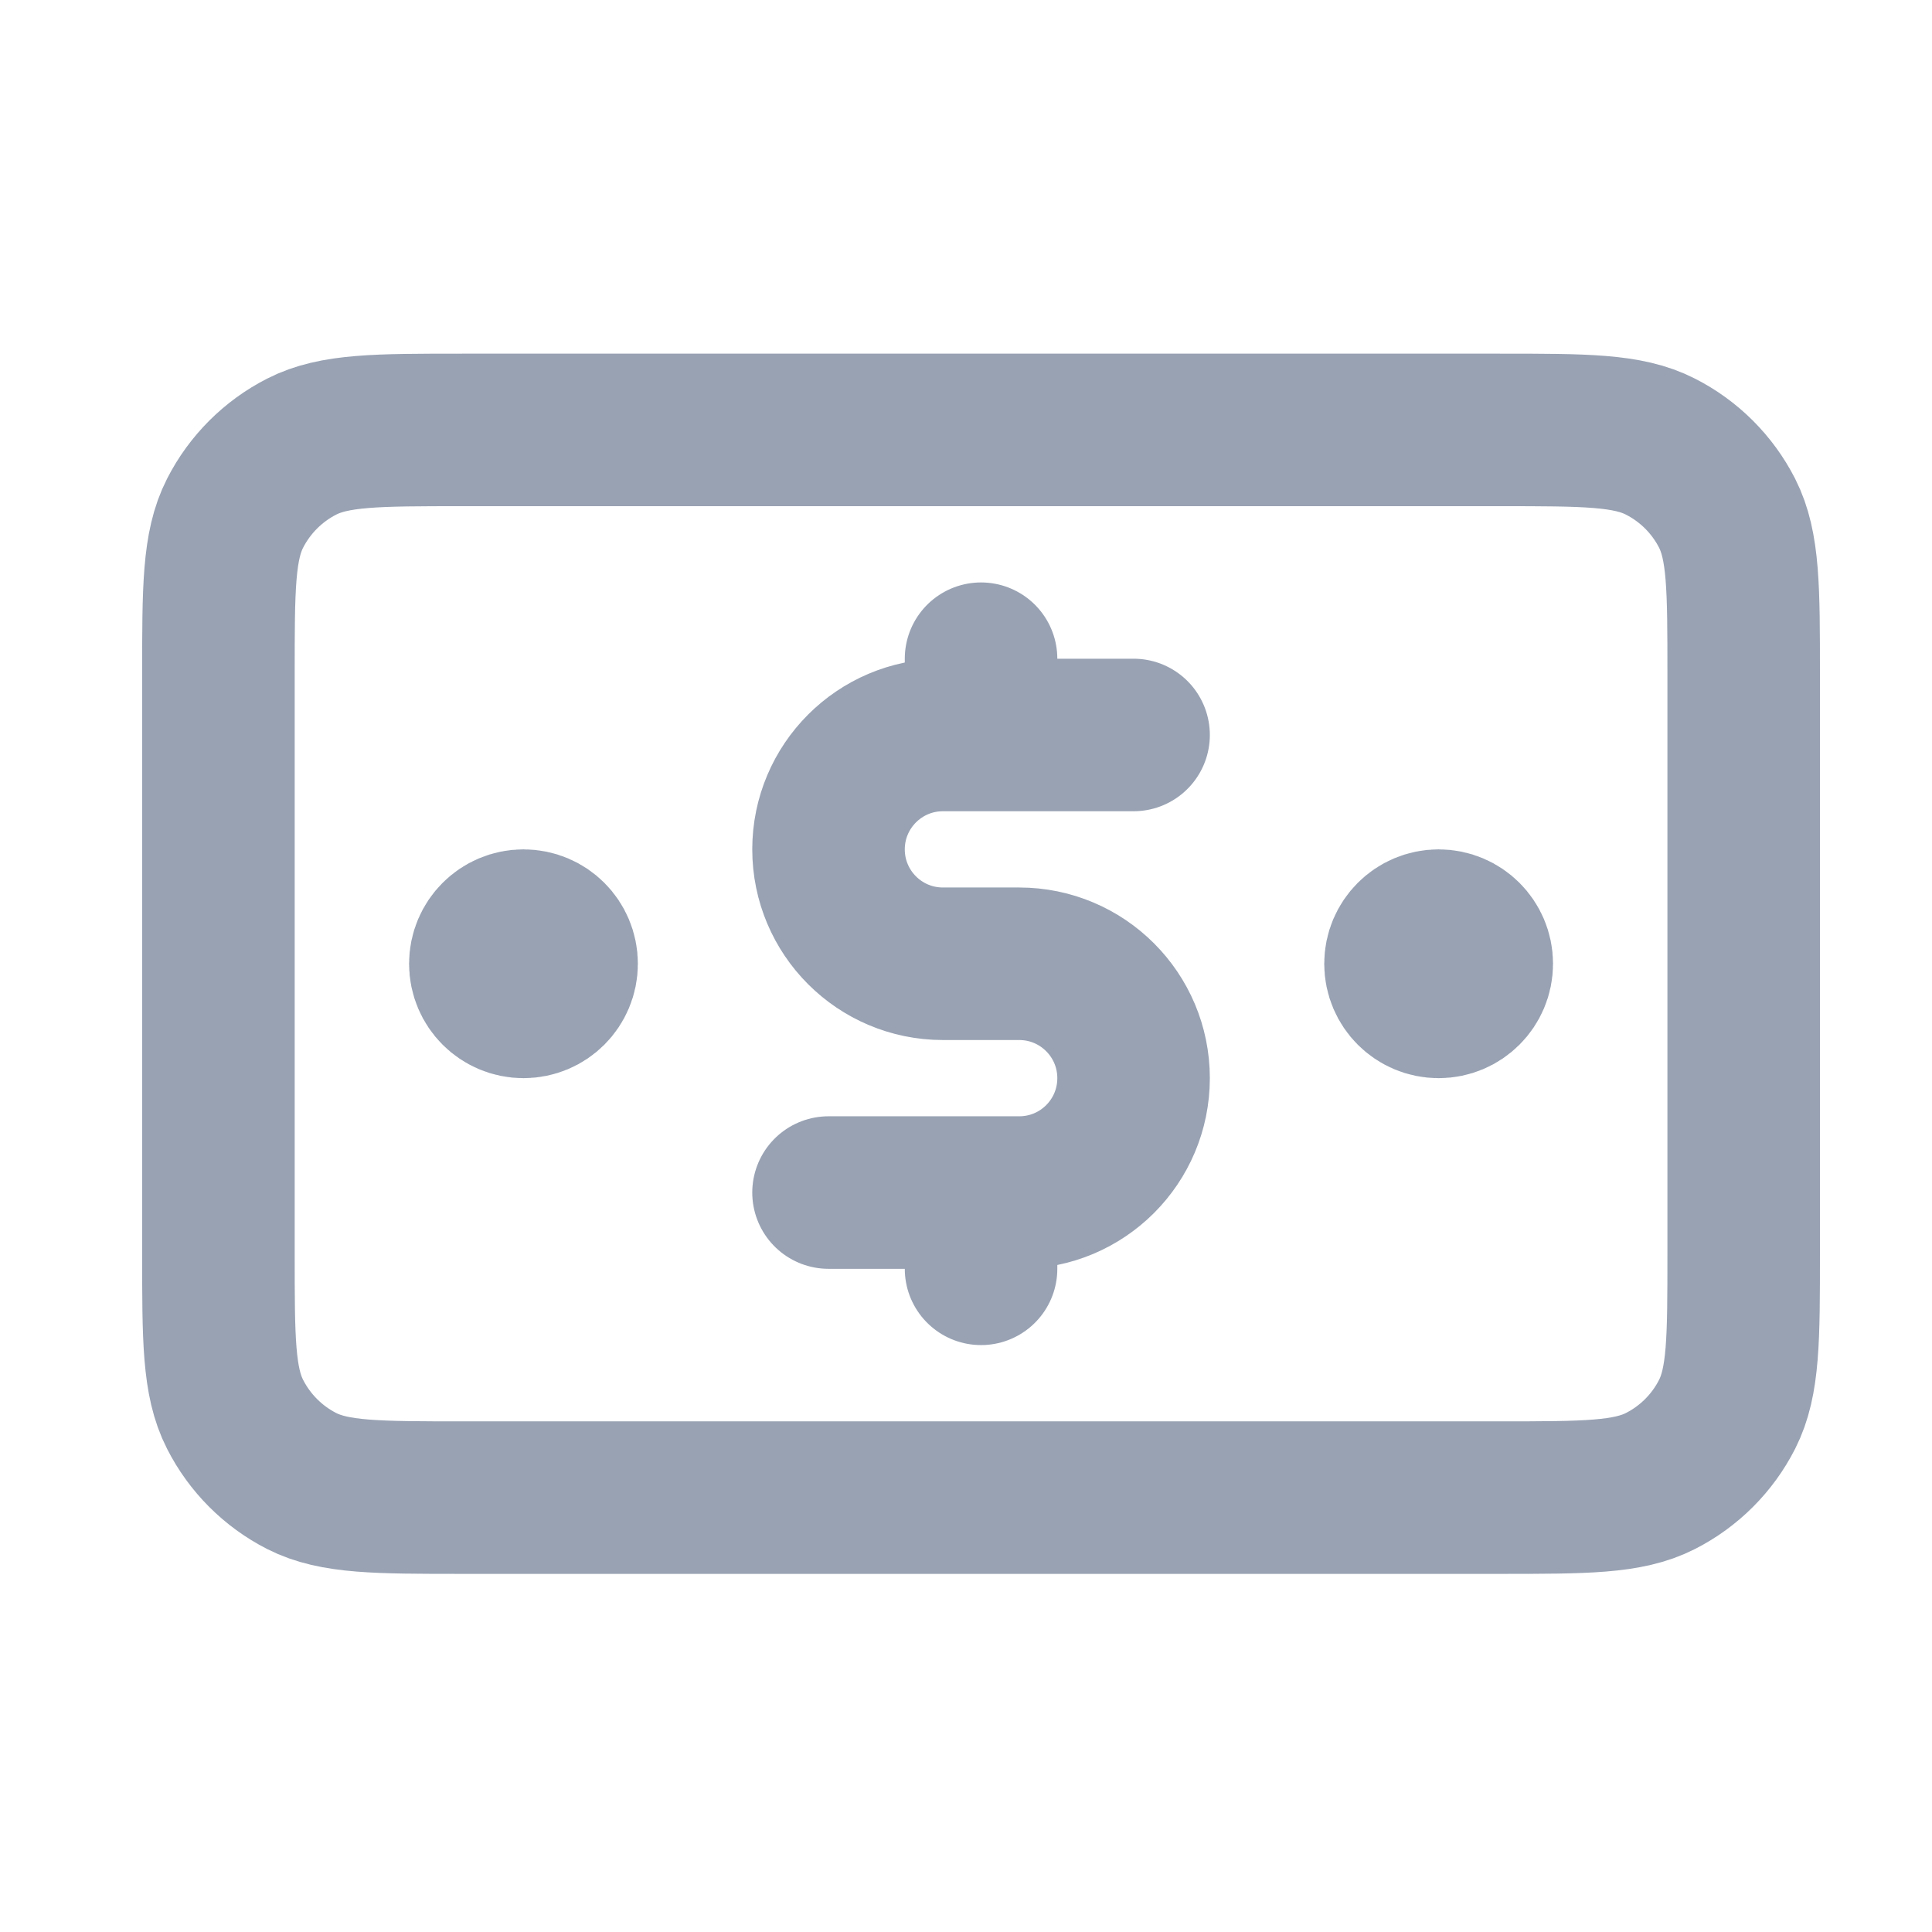 <svg width="19" height="19" viewBox="0 0 19 19" fill="none" xmlns="http://www.w3.org/2000/svg">
<path d="M11.148 7.228H9.273C8.652 7.228 8.148 7.732 8.148 8.353C8.148 8.975 8.652 9.478 9.273 9.478H10.023C10.645 9.478 11.148 9.982 11.148 10.603C11.148 11.225 10.645 11.728 10.023 11.728H8.148M9.648 6.478V7.228M9.648 11.728V12.478M14.148 9.478H14.156M5.148 9.478H5.156M2.148 6.628L2.148 12.328C2.148 13.168 2.148 13.588 2.312 13.909C2.456 14.192 2.685 14.421 2.967 14.565C3.288 14.728 3.708 14.728 4.548 14.728L14.748 14.728C15.588 14.728 16.009 14.728 16.329 14.565C16.612 14.421 16.841 14.192 16.985 13.909C17.148 13.588 17.148 13.168 17.148 12.328V6.628C17.148 5.788 17.148 5.368 16.985 5.047C16.841 4.765 16.612 4.536 16.329 4.392C16.009 4.228 15.588 4.228 14.748 4.228L4.548 4.228C3.708 4.228 3.288 4.228 2.967 4.392C2.685 4.536 2.456 4.765 2.312 5.047C2.148 5.368 2.148 5.788 2.148 6.628ZM14.523 9.478C14.523 9.685 14.355 9.853 14.148 9.853C13.941 9.853 13.773 9.685 13.773 9.478C13.773 9.271 13.941 9.103 14.148 9.103C14.355 9.103 14.523 9.271 14.523 9.478ZM5.523 9.478C5.523 9.685 5.356 9.853 5.148 9.853C4.941 9.853 4.773 9.685 4.773 9.478C4.773 9.271 4.941 9.103 5.148 9.103C5.356 9.103 5.523 9.271 5.523 9.478Z" stroke="#98A2B3" stroke-width="1.5" stroke-linecap="round" stroke-linejoin="round"/>
</svg>
